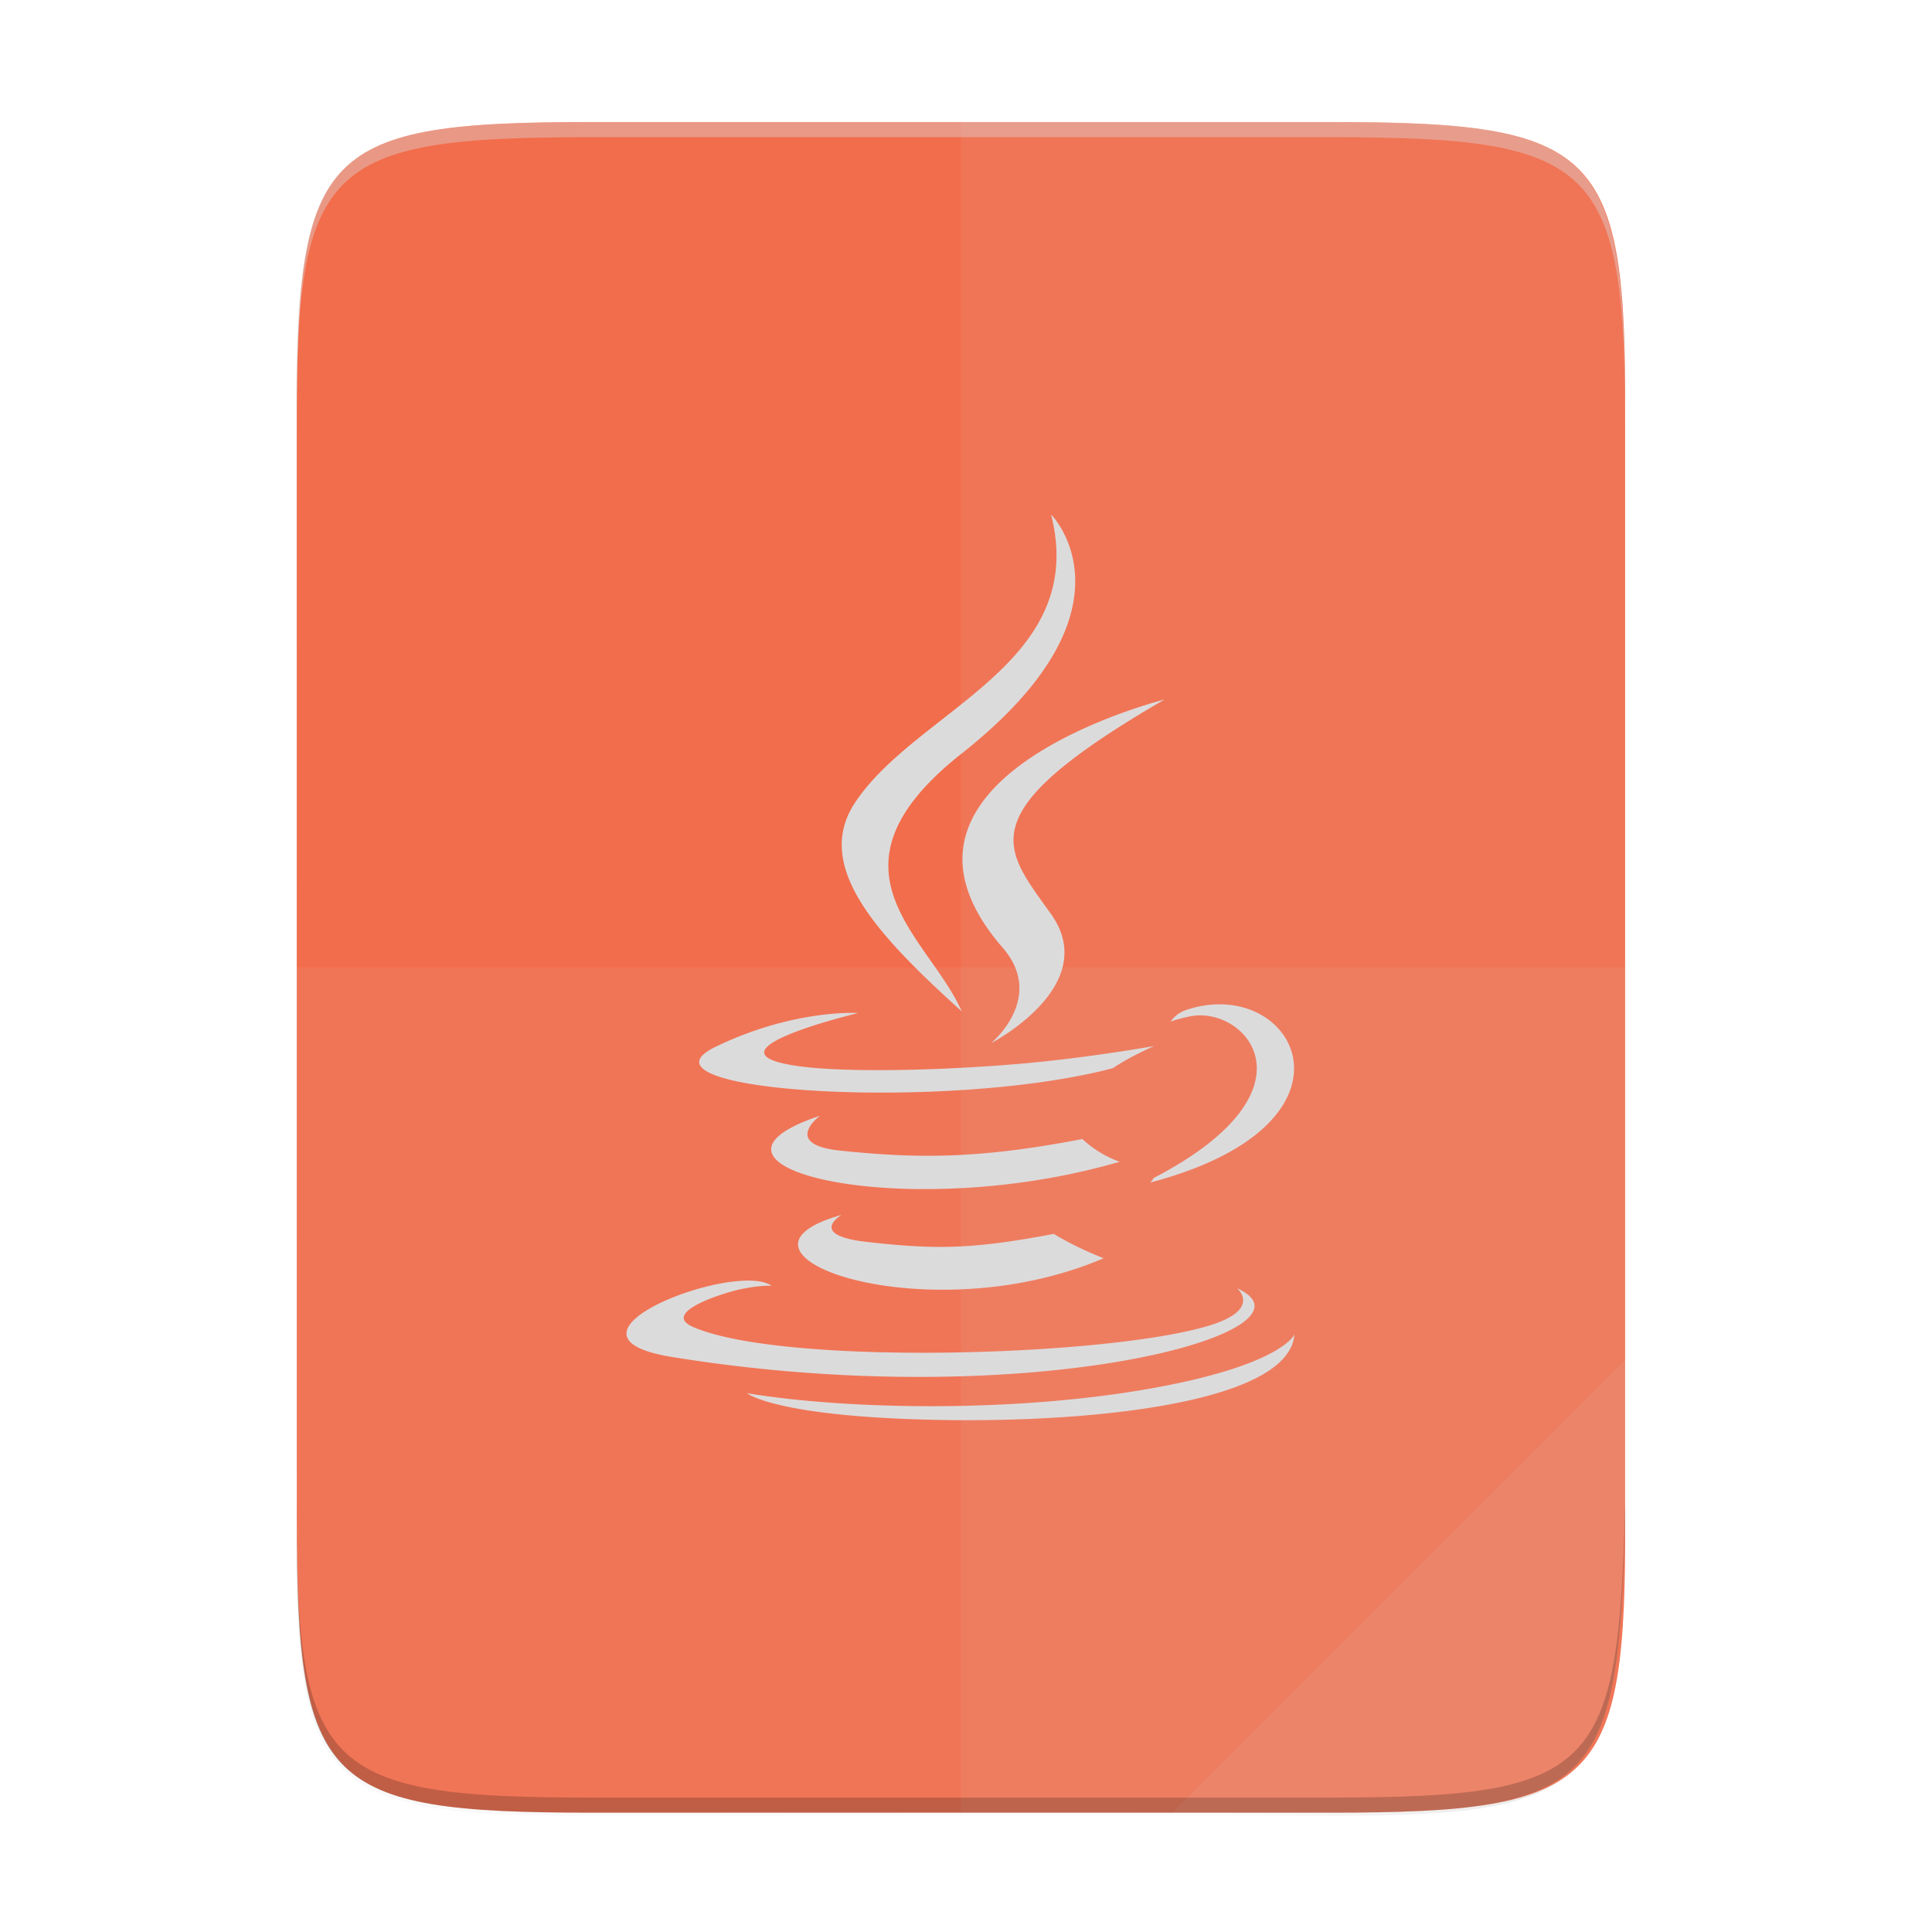 <svg width="256" height="256" viewBox="0 0 67.73 67.73" xmlns="http://www.w3.org/2000/svg">
    <defs>
        <linearGradient id="c" x1="529.655" x2="-35.31" y1="401.584" y2="119.093" gradientTransform="matrix(0 -.12 -.12 0 67.016 292.813)" gradientUnits="userSpaceOnUse">
            <stop offset="0" stop-color="#F26D4B"/>
            <stop offset="1" stop-color="#F26D4B"/>
        </linearGradient>
        <linearGradient id="b" x1="88" x2="488" y1="88" y2="488" gradientUnits="userSpaceOnUse">
            <stop offset="0" stop-opacity=".588"/>
            <stop offset=".88" stop-opacity="0"/>
            <stop offset="1"/>
        </linearGradient>
        <filter id="a" x="-.01" y="-.01" width="1.026" height="1.022" color-interpolation-filters="sRGB">
            <feGaussianBlur stdDeviation="2.12"/>
        </filter>
    </defs>
    <path transform="matrix(.132 0 0 .132 -4.41 -5.245)" d="M189.843 74c-70.593 0-78.189 7.25-77.843 77.987v292.026c-.346 70.736 7.25 77.987 77.843 77.987h196.314c70.593 0 76.006-7.274 77.843-77.987V151.987C464 81.25 456.75 74 386.157 74z" filter="url(#a)" opacity=".1"/>
    <path transform="matrix(.132 0 0 .132 -4.41 -5.245)" d="M189.843 74c-70.593 0-78.189 7.25-77.843 77.987v292.026c-.346 70.736 7.25 77.987 77.843 77.987h196.314C456.75 522 464 514.75 464 444.013V151.987C464 81.25 456.75 74 386.157 74z" fill="url(#b)" filter="url(#filter4380)" opacity=".3"/>
    <path d="M46.674 233.546c9.34 0 10.344.96 10.298 10.317v38.633c.046 9.358-.959 10.317-10.298 10.317h-25.97c-9.34 0-10.298-.96-10.298-10.317v-38.633c0-9.358.959-10.317 10.298-10.317z" fill="url(#c)" transform="translate(0 -229.267)"/>
    <path d="M36.848 18.038c1.33 5.242-4.693 6.825-6.867 10.09-1.48 2.223.727 4.614 3.736 7.328-1.174-2.652-5.153-4.973.001-9.044 6.428-5.074 3.13-8.374 3.13-8.374zm3.977 6.485s-10.87 2.714-5.678 8.696c1.532 1.764-.402 3.35-.402 3.35s3.888-2.007 2.103-4.522c-1.668-2.344-2.947-3.508 3.977-7.524zm1.925 10.685a3.655 3.655 0 0 0-1.204.213c-.333.119-.508.393-.508.393s.21-.085.68-.183c1.924-.4 4.678 2.574-1.279 5.669-.028.073-.119.156-.119.156 7.085-1.862 5.54-6.254 2.43-6.248zm-12.764.302c-.467-.011-2.484.019-4.895 1.185-3.26 1.576 8.06 2.294 13.921.753.61-.416 1.45-.777 1.45-.777s-2.396.428-4.785.629c-2.923.245-6.059.293-7.633.083-3.727-.498 2.043-1.869 2.043-1.869s-.035-.003-.101-.004zm-1.242 3.606c-5.377 1.784 2.993 3.809 10.507 1.611-.798-.281-1.305-.796-1.305-.796-3.674.707-5.796.684-8.484.407-2.079-.215-.718-1.222-.718-1.222zm.76 3.475c-4.882 1.364 2.97 4.182 9.186 1.519-1.018-.396-1.748-.853-1.748-.853-2.772.524-4.058.566-6.574.278-2.077-.238-.864-.944-.864-.944zm-3.391 2.305c-2.192.067-6.48 2.038-2.559 2.675 12.673 2.054 23.1-.925 19.813-2.408 0 0 .898.74-.988 1.312-3.587 1.087-14.932 1.414-18.083.044-1.132-.493.991-1.177 1.66-1.321.696-.15 1.094-.123 1.094-.123-.197-.139-.531-.192-.937-.18zm19.266 1.884s-.4 1.025-4.725 1.839c-4.88.919-10.9.812-14.47.222 0 0 .732.605 4.489.847 5.717.366 14.498-.203 14.706-2.908z" clip-rule="evenodd" fill-rule="evenodd" fill="#dcdbdc"/>
    <path d="M33.69 4.28v59.266h12.986c9.339 0 10.055-.962 10.298-10.317V14.597c0-9.358-.96-10.317-10.298-10.317z" fill="#dcdbdc" opacity=".08"/>
    <path d="M10.407 33.913v19.316c-.046 9.358.96 10.317 10.298 10.317h25.97c9.34 0 10.056-.962 10.299-10.317V33.913z" fill="#dcdbdc" opacity=".08"/>
    <path d="M41.099 63.546l15.875-15.875v5.95c-.014 8.994-1.006 9.925-10.1 9.925z" fill="#dcdbdc" opacity=".08"/>
    <path d="M10.407 52.7v.529c-.046 9.358.96 10.317 10.298 10.317h25.97c9.34 0 10.056-.962 10.299-10.317v-.53c-.243 9.356-.96 10.318-10.298 10.318h-25.97c-9.34 0-10.345-.96-10.299-10.317z" opacity=".2"/>
    <path d="M20.705 4.28c-9.339 0-10.344.959-10.298 10.317v.529c-.046-9.358.96-10.317 10.298-10.317h25.97c9.34 0 10.299.959 10.299 10.317v-.53c0-9.357-.96-10.316-10.298-10.316z" fill="#dcdbdc" opacity=".4"/>
</svg>
